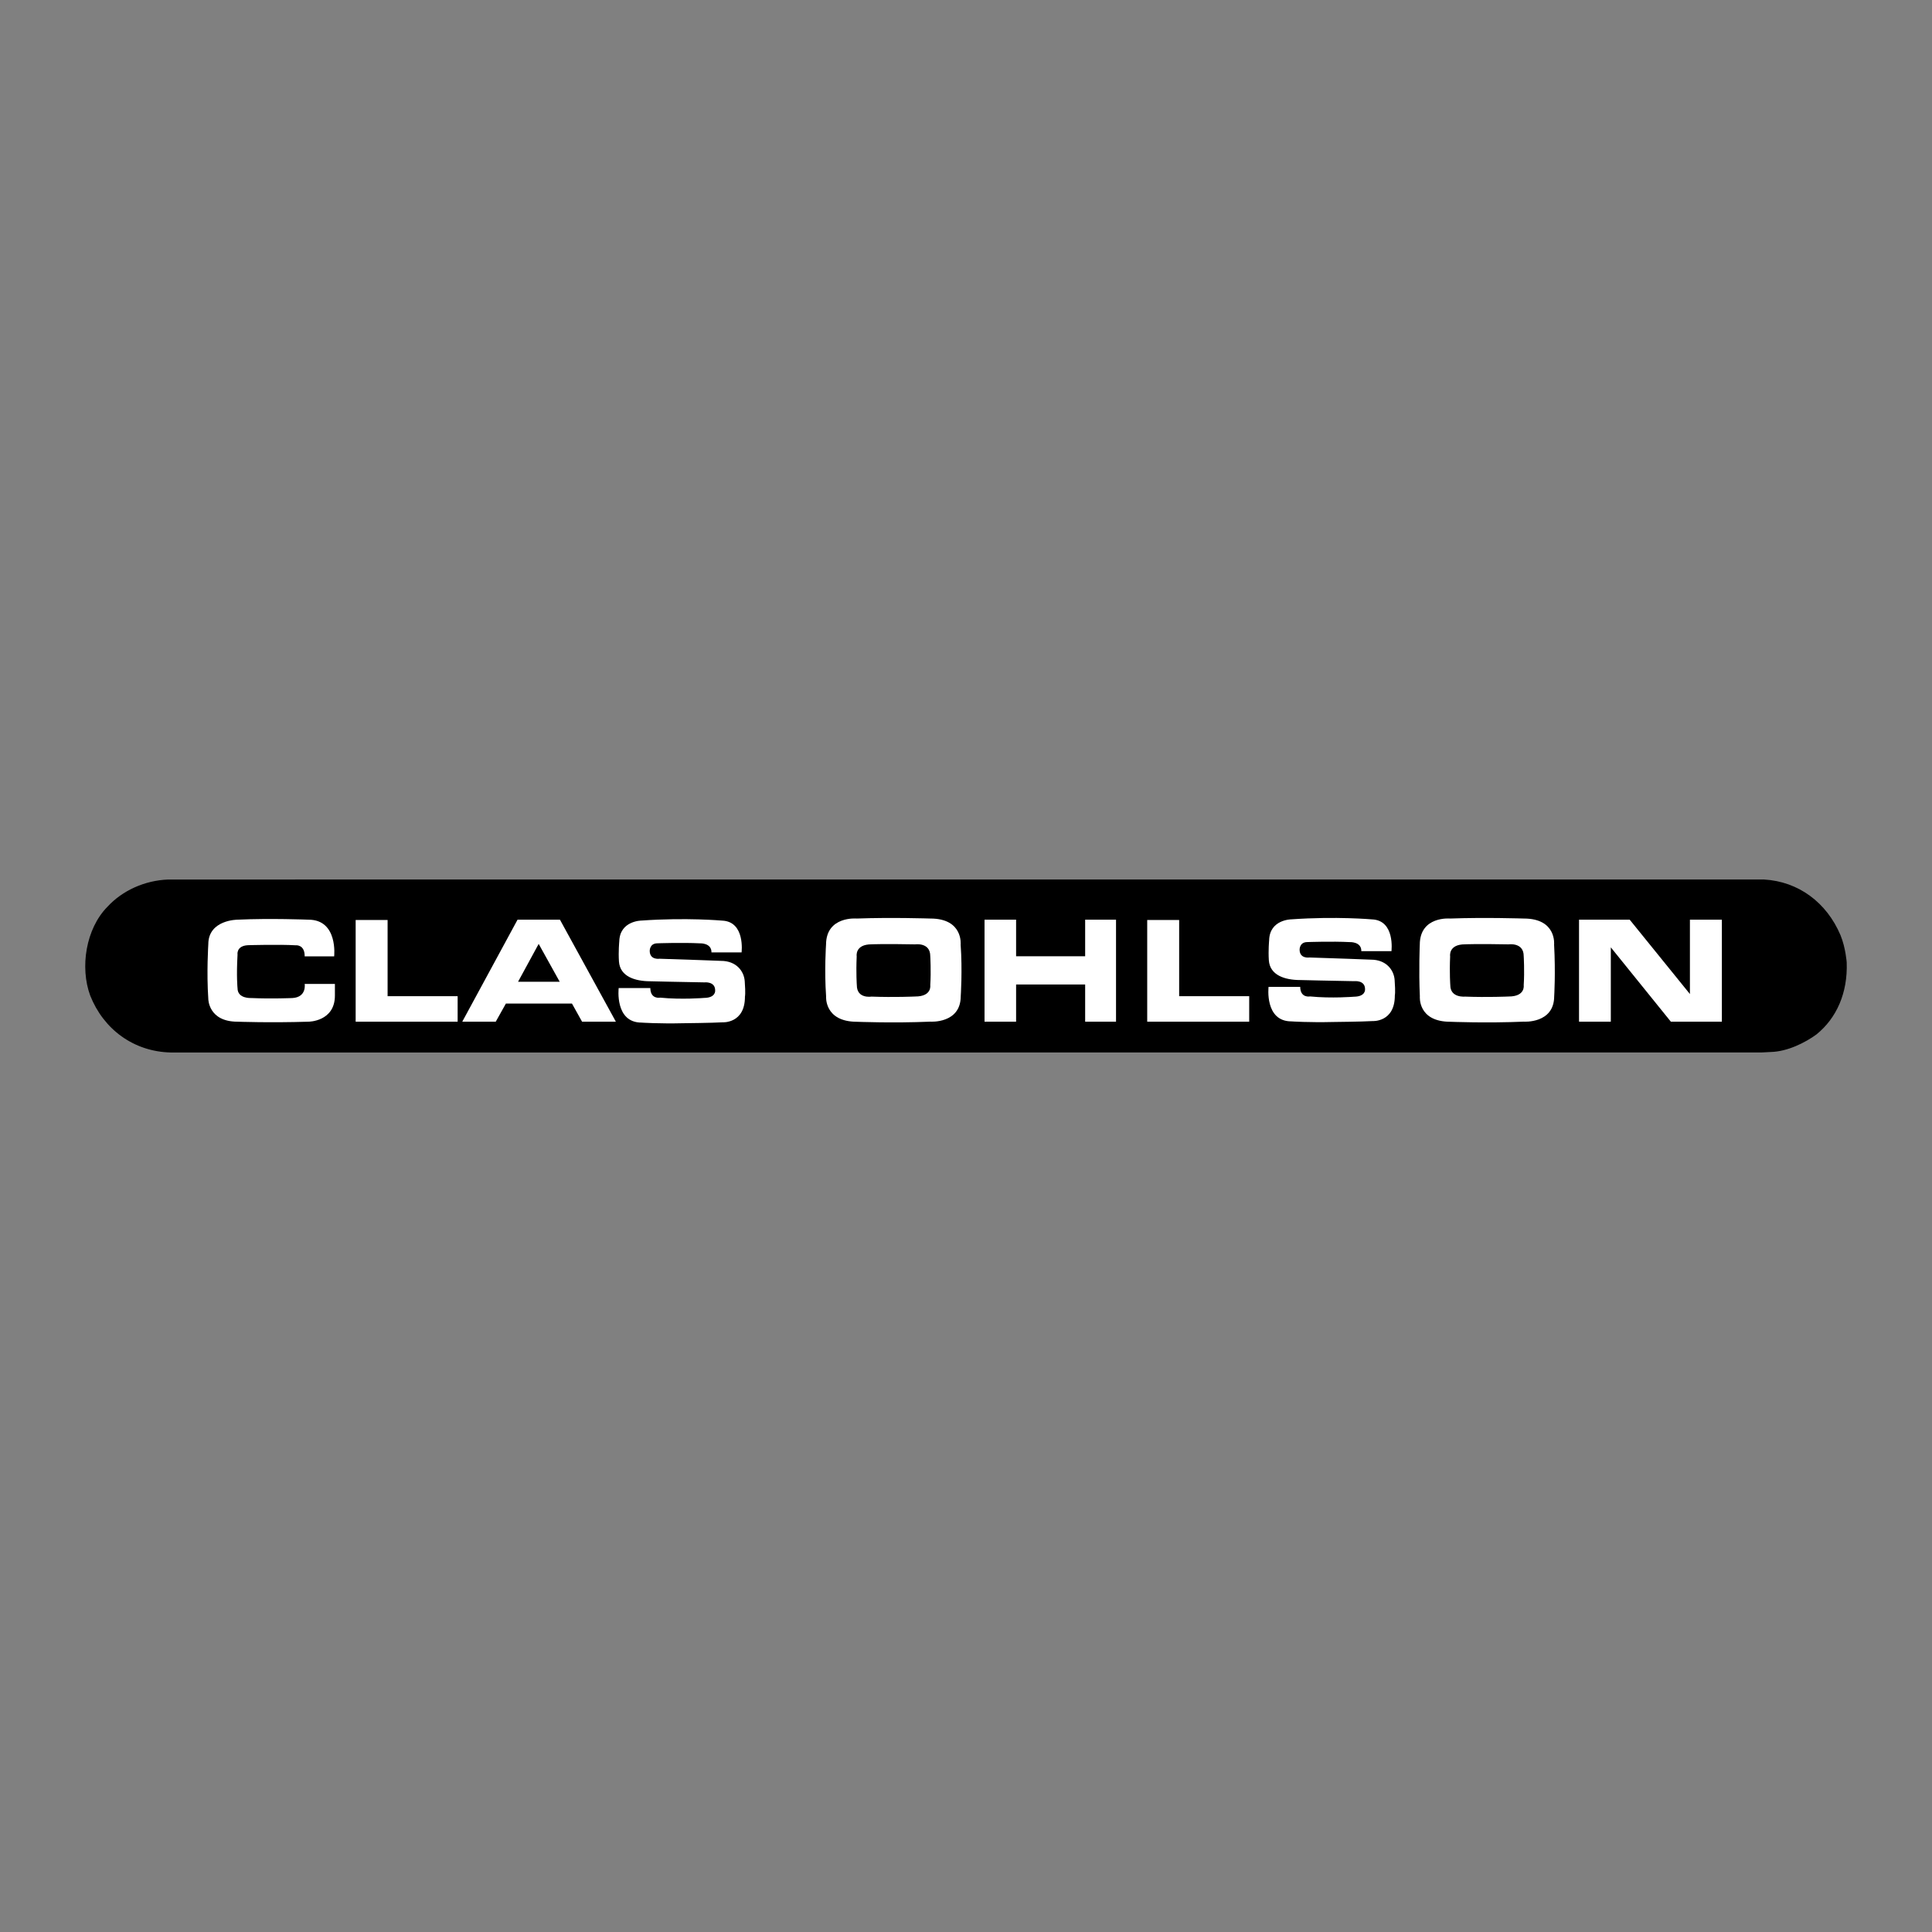 <svg width="150" height="150" viewBox="0 0 150 150" fill="none" xmlns="http://www.w3.org/2000/svg">
<rect x="0" y="0" width="150" height="150" fill="#808080" stroke="none"/>
<path fill-rule="evenodd" clip-rule="evenodd" d="M142.901 72.62C141.82 70.052 139.614 68.438 136.964 68.285H136.382L13.046 68.286C11.25 68.358 9.516 69.124 8.339 70.404C6.659 72.108 6.199 75.113 7.003 77.294C8.04 79.914 10.373 81.648 13.258 81.715H14.255L136.765 81.713L137.482 81.676C138.791 81.645 140.174 80.939 141.028 80.313C142.591 79.051 143.467 77.088 143.377 74.712C143.376 74.712 143.299 73.595 142.901 72.62Z" fill="black"/>
<path fill-rule="evenodd" clip-rule="evenodd" d="M23.655 74.251H25.944C25.944 74.251 26.263 71.404 23.95 71.404C23.95 71.404 20.992 71.285 18.44 71.404C18.44 71.404 16.173 71.404 16.173 73.312C16.173 73.312 16.031 75.506 16.173 77.558C16.173 77.558 16.173 79.324 18.44 79.324C18.44 79.324 20.945 79.419 23.95 79.324C23.95 79.324 26.002 79.324 26.002 77.296V76.391H23.655C23.655 76.391 23.831 77.415 22.711 77.487C22.711 77.487 21.089 77.559 19.515 77.487C19.515 77.487 18.442 77.559 18.442 76.724C18.442 76.724 18.346 75.818 18.442 74.124C18.442 74.124 18.322 73.433 19.252 73.385C19.252 73.385 21.684 73.314 22.964 73.393C22.963 73.392 23.664 73.312 23.655 74.251ZM27.613 71.428H30.093V77.344H35.531V79.324H27.613V71.428ZM38.489 79.324H35.89L40.182 71.404H43.474L47.816 79.324H45.192L44.408 77.917H39.277L38.489 79.324Z" fill="white"/>
<path fill-rule="evenodd" clip-rule="evenodd" d="M43.455 76.223H40.222L41.822 73.284L43.455 76.223Z" fill="black"/>
<path fill-rule="evenodd" clip-rule="evenodd" d="M50.491 76.714H48.034C48.034 76.714 47.712 79.394 49.811 79.394C49.811 79.394 51.147 79.49 53.067 79.443C53.067 79.443 55.309 79.42 56.097 79.372C56.097 79.372 57.849 79.49 57.838 77.367C57.838 77.367 57.895 77.205 57.821 76.177C57.764 75.401 57.167 74.602 55.978 74.602C55.978 74.602 52.925 74.483 51.207 74.436C51.207 74.436 50.456 74.553 50.444 73.839C50.444 73.839 50.417 73.238 51.049 73.238C51.049 73.238 52.958 73.17 54.342 73.24C54.342 73.24 55.251 73.193 55.239 73.945H57.576C57.576 73.945 57.874 71.547 56.062 71.476C56.062 71.476 53.282 71.226 49.812 71.472C49.812 71.472 48.116 71.476 48.08 73.098C48.08 73.098 48.002 73.885 48.056 74.654C48.139 75.817 49.305 76.185 50.491 76.185C50.491 76.185 53.115 76.249 54.69 76.272C54.69 76.272 55.536 76.174 55.525 76.905C55.525 76.905 55.585 77.471 54.666 77.478C54.666 77.478 52.925 77.624 51.255 77.457C51.255 77.457 50.503 77.609 50.491 76.714ZM110.237 77.35C110.237 77.35 110.048 79.325 112.6 79.33C112.6 79.33 115.415 79.444 118.299 79.321C118.299 79.321 120.661 79.492 120.667 77.35C120.667 77.35 120.781 75.531 120.66 73.343C120.66 73.343 120.875 71.311 118.304 71.315C118.304 71.315 115.272 71.216 112.598 71.315C112.598 71.315 110.237 71.096 110.232 73.343C110.232 73.344 110.144 75.34 110.237 77.35Z" fill="white"/>
<path fill-rule="evenodd" clip-rule="evenodd" d="M113.745 73.317C113.745 73.317 114.664 73.272 117.133 73.32C117.133 73.32 118.3 73.148 118.3 74.227C118.3 74.227 118.373 75.391 118.3 76.493C118.3 76.493 118.445 77.371 117.133 77.368C117.133 77.368 115.511 77.443 113.734 77.376C113.734 77.376 112.601 77.488 112.601 76.493C112.601 76.493 112.531 75.582 112.588 74.251C112.588 74.25 112.433 73.315 113.745 73.317Z" fill="black"/>
<path fill-rule="evenodd" clip-rule="evenodd" d="M78.89 79.324H76.439V71.404H78.89V74.243H84.251V71.404H86.648V79.324H84.251V76.438H78.89V79.324ZM89.069 71.428H91.55V77.344H96.988V79.324H89.069V71.428ZM125.063 79.324H122.595V71.404H126.53L131.205 77.177V71.404H133.685V79.324H129.726L125.063 73.551V79.324ZM64.138 77.35C64.138 77.35 63.972 79.325 66.523 79.33C66.523 79.33 69.339 79.444 72.224 79.321C72.224 79.321 74.586 79.492 74.591 77.35C74.591 77.35 74.729 75.318 74.584 73.343C74.584 73.343 74.8 71.311 72.227 71.315C72.227 71.315 69.195 71.216 66.522 71.315C66.522 71.315 64.139 71.096 64.133 73.343C64.133 73.344 63.995 75.318 64.138 77.35Z" fill="white"/>
<path fill-rule="evenodd" clip-rule="evenodd" d="M67.669 73.317C67.669 73.317 68.587 73.272 71.056 73.32C71.056 73.32 72.225 73.148 72.225 74.227C72.225 74.227 72.297 75.391 72.225 76.493C72.225 76.493 72.369 77.371 71.056 77.368C71.056 77.368 69.434 77.443 67.657 77.376C67.657 77.376 66.524 77.562 66.524 76.493C66.524 76.493 66.455 75.582 66.513 74.251C66.512 74.25 66.357 73.315 67.669 73.317Z" fill="black"/>
<path fill-rule="evenodd" clip-rule="evenodd" d="M100.947 76.619H98.491C98.491 76.619 98.169 79.3 100.268 79.3C100.268 79.3 101.604 79.394 103.524 79.347C103.524 79.347 105.766 79.325 106.553 79.276C106.553 79.276 108.307 79.394 108.295 77.272C108.295 77.272 108.353 77.108 108.279 76.081C108.221 75.306 107.625 74.507 106.435 74.507C106.435 74.507 103.382 74.388 101.664 74.339C101.664 74.339 100.913 74.459 100.901 73.743C100.901 73.743 100.874 73.142 101.506 73.142C101.506 73.142 103.415 73.073 104.798 73.145C104.798 73.145 105.707 73.098 105.694 73.85H108.032C108.032 73.85 108.332 71.452 106.518 71.381C106.518 71.381 103.739 71.131 100.269 71.377C100.269 71.377 98.572 71.381 98.536 73.003C98.536 73.003 98.46 73.789 98.513 74.56C98.595 75.722 99.762 76.09 100.948 76.09C100.948 76.09 103.571 76.155 105.146 76.178C105.146 76.178 105.993 76.079 105.982 76.81C105.982 76.81 106.041 77.377 105.123 77.384C105.123 77.384 103.382 77.53 101.711 77.363C101.71 77.363 100.959 77.514 100.947 76.619Z" fill="white"/>
</svg>
